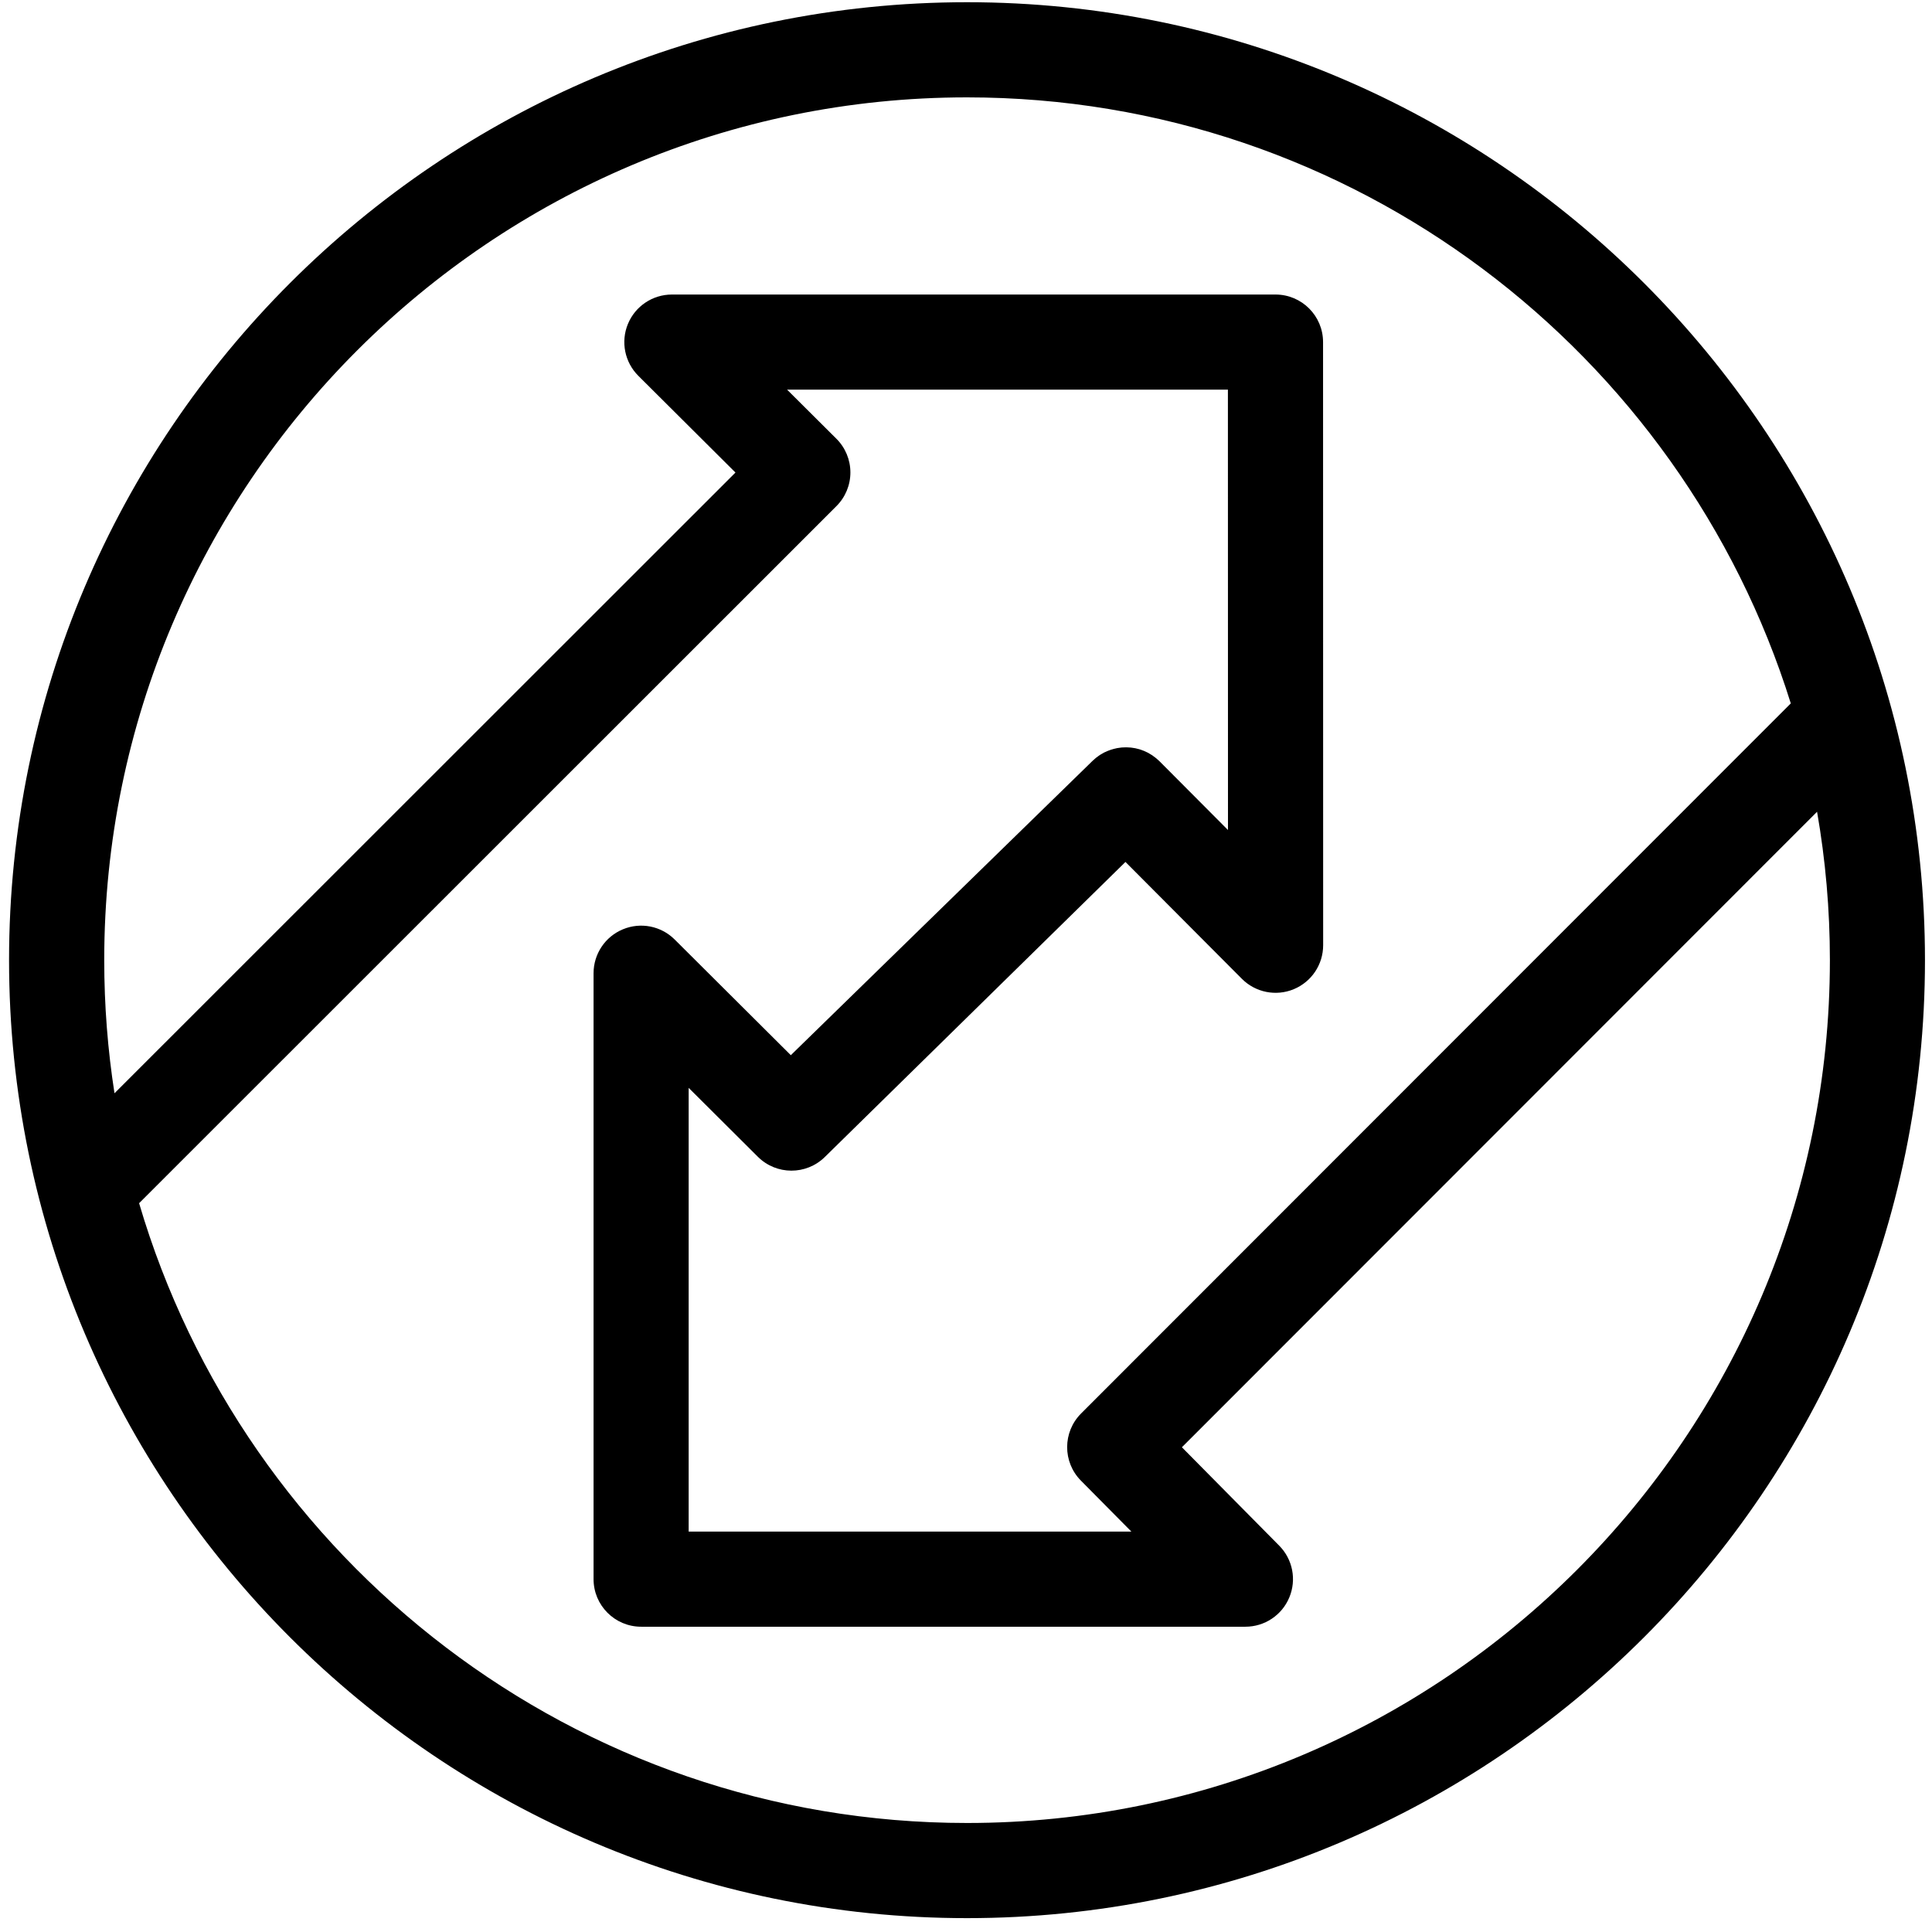 <svg xmlns="http://www.w3.org/2000/svg" xmlns:xlink="http://www.w3.org/1999/xlink" version="1.1" x="0px" y="0px" viewBox="11 11 80 80" enable-background="new 0 0 100 100" xml:space="preserve"><path d="M51.042,11.092c-21.872,0-39.667,17.795-39.667,39.667S29.17,90.426,51.042,90.426s39.667-17.795,39.667-39.667  S72.914,11.092,51.042,11.092z M51.042,15.032c15.998,0,29.575,10.57,34.111,25.094L55.765,69.53  c-0.766,0.768-0.769,2.009-0.007,2.779l2.089,2.11H39.516V56.046l2.866,2.854c0.765,0.762,2,0.766,2.771,0.01l12.45-12.219  l4.82,4.839c0.563,0.565,1.411,0.736,2.148,0.431c0.737-0.305,1.218-1.023,1.218-1.821l-0.004-24.974c0-1.088-0.881-1.97-1.97-1.97  H38.822c-0.798,0-1.517,0.481-1.821,1.218c-0.305,0.737-0.134,1.585,0.431,2.148l4.022,4.005L15.741,56.27  c-0.28-1.798-0.425-3.637-0.425-5.511C15.315,31.059,31.342,15.032,51.042,15.032z M51.042,86.486  c-16.207,0-29.925-10.85-34.282-25.664l28.875-28.865c0.371-0.37,0.579-0.872,0.578-1.396c0-0.523-0.209-1.025-0.58-1.394  l-2.041-2.032h18.253l0.003,18.234l-2.835-2.847c-0.027-0.026-0.055-0.049-0.083-0.075c-0.02-0.017-0.039-0.037-0.061-0.054  c-0.029-0.024-0.063-0.047-0.094-0.07c-0.021-0.016-0.041-0.033-0.063-0.047c-0.033-0.021-0.067-0.041-0.101-0.061  c-0.022-0.013-0.044-0.027-0.066-0.04c-0.034-0.019-0.07-0.033-0.105-0.05c-0.022-0.01-0.045-0.021-0.068-0.031  c-0.036-0.015-0.072-0.027-0.11-0.041c-0.022-0.007-0.046-0.017-0.069-0.024c-0.036-0.011-0.073-0.019-0.111-0.028  c-0.024-0.006-0.048-0.013-0.072-0.018c-0.036-0.007-0.073-0.011-0.11-0.017c-0.025-0.004-0.051-0.009-0.077-0.011  c-0.034-0.003-0.069-0.004-0.104-0.006c-0.028-0.001-0.056-0.004-0.084-0.004c-0.031-0.001-0.063,0.001-0.093,0.003  c-0.033,0.001-0.064,0.001-0.096,0.004c-0.025,0.001-0.05,0.007-0.074,0.01c-0.038,0.004-0.076,0.009-0.113,0.016  c-0.011,0.001-0.021,0.004-0.031,0.007c-0.156,0.032-0.31,0.082-0.456,0.152c-0.018,0.008-0.035,0.014-0.052,0.023  c-0.027,0.014-0.055,0.031-0.082,0.047c-0.028,0.017-0.059,0.033-0.086,0.05c-0.02,0.013-0.038,0.027-0.057,0.04  c-0.035,0.024-0.07,0.049-0.104,0.076c-0.013,0.01-0.024,0.021-0.036,0.031c-0.038,0.032-0.075,0.063-0.112,0.099l-12.497,12.19  l-4.808-4.789c-0.564-0.563-1.411-0.73-2.146-0.423c-0.735,0.304-1.214,1.022-1.214,1.819v25.089c0,1.087,0.882,1.97,1.971,1.97  h25.021c0.795,0,1.512-0.478,1.817-1.211c0.307-0.734,0.143-1.58-0.417-2.145l-4.03-4.075l26.301-26.315  c0.348,1.996,0.531,4.049,0.531,6.144C86.77,70.459,70.742,86.486,51.042,86.486z"/></svg>